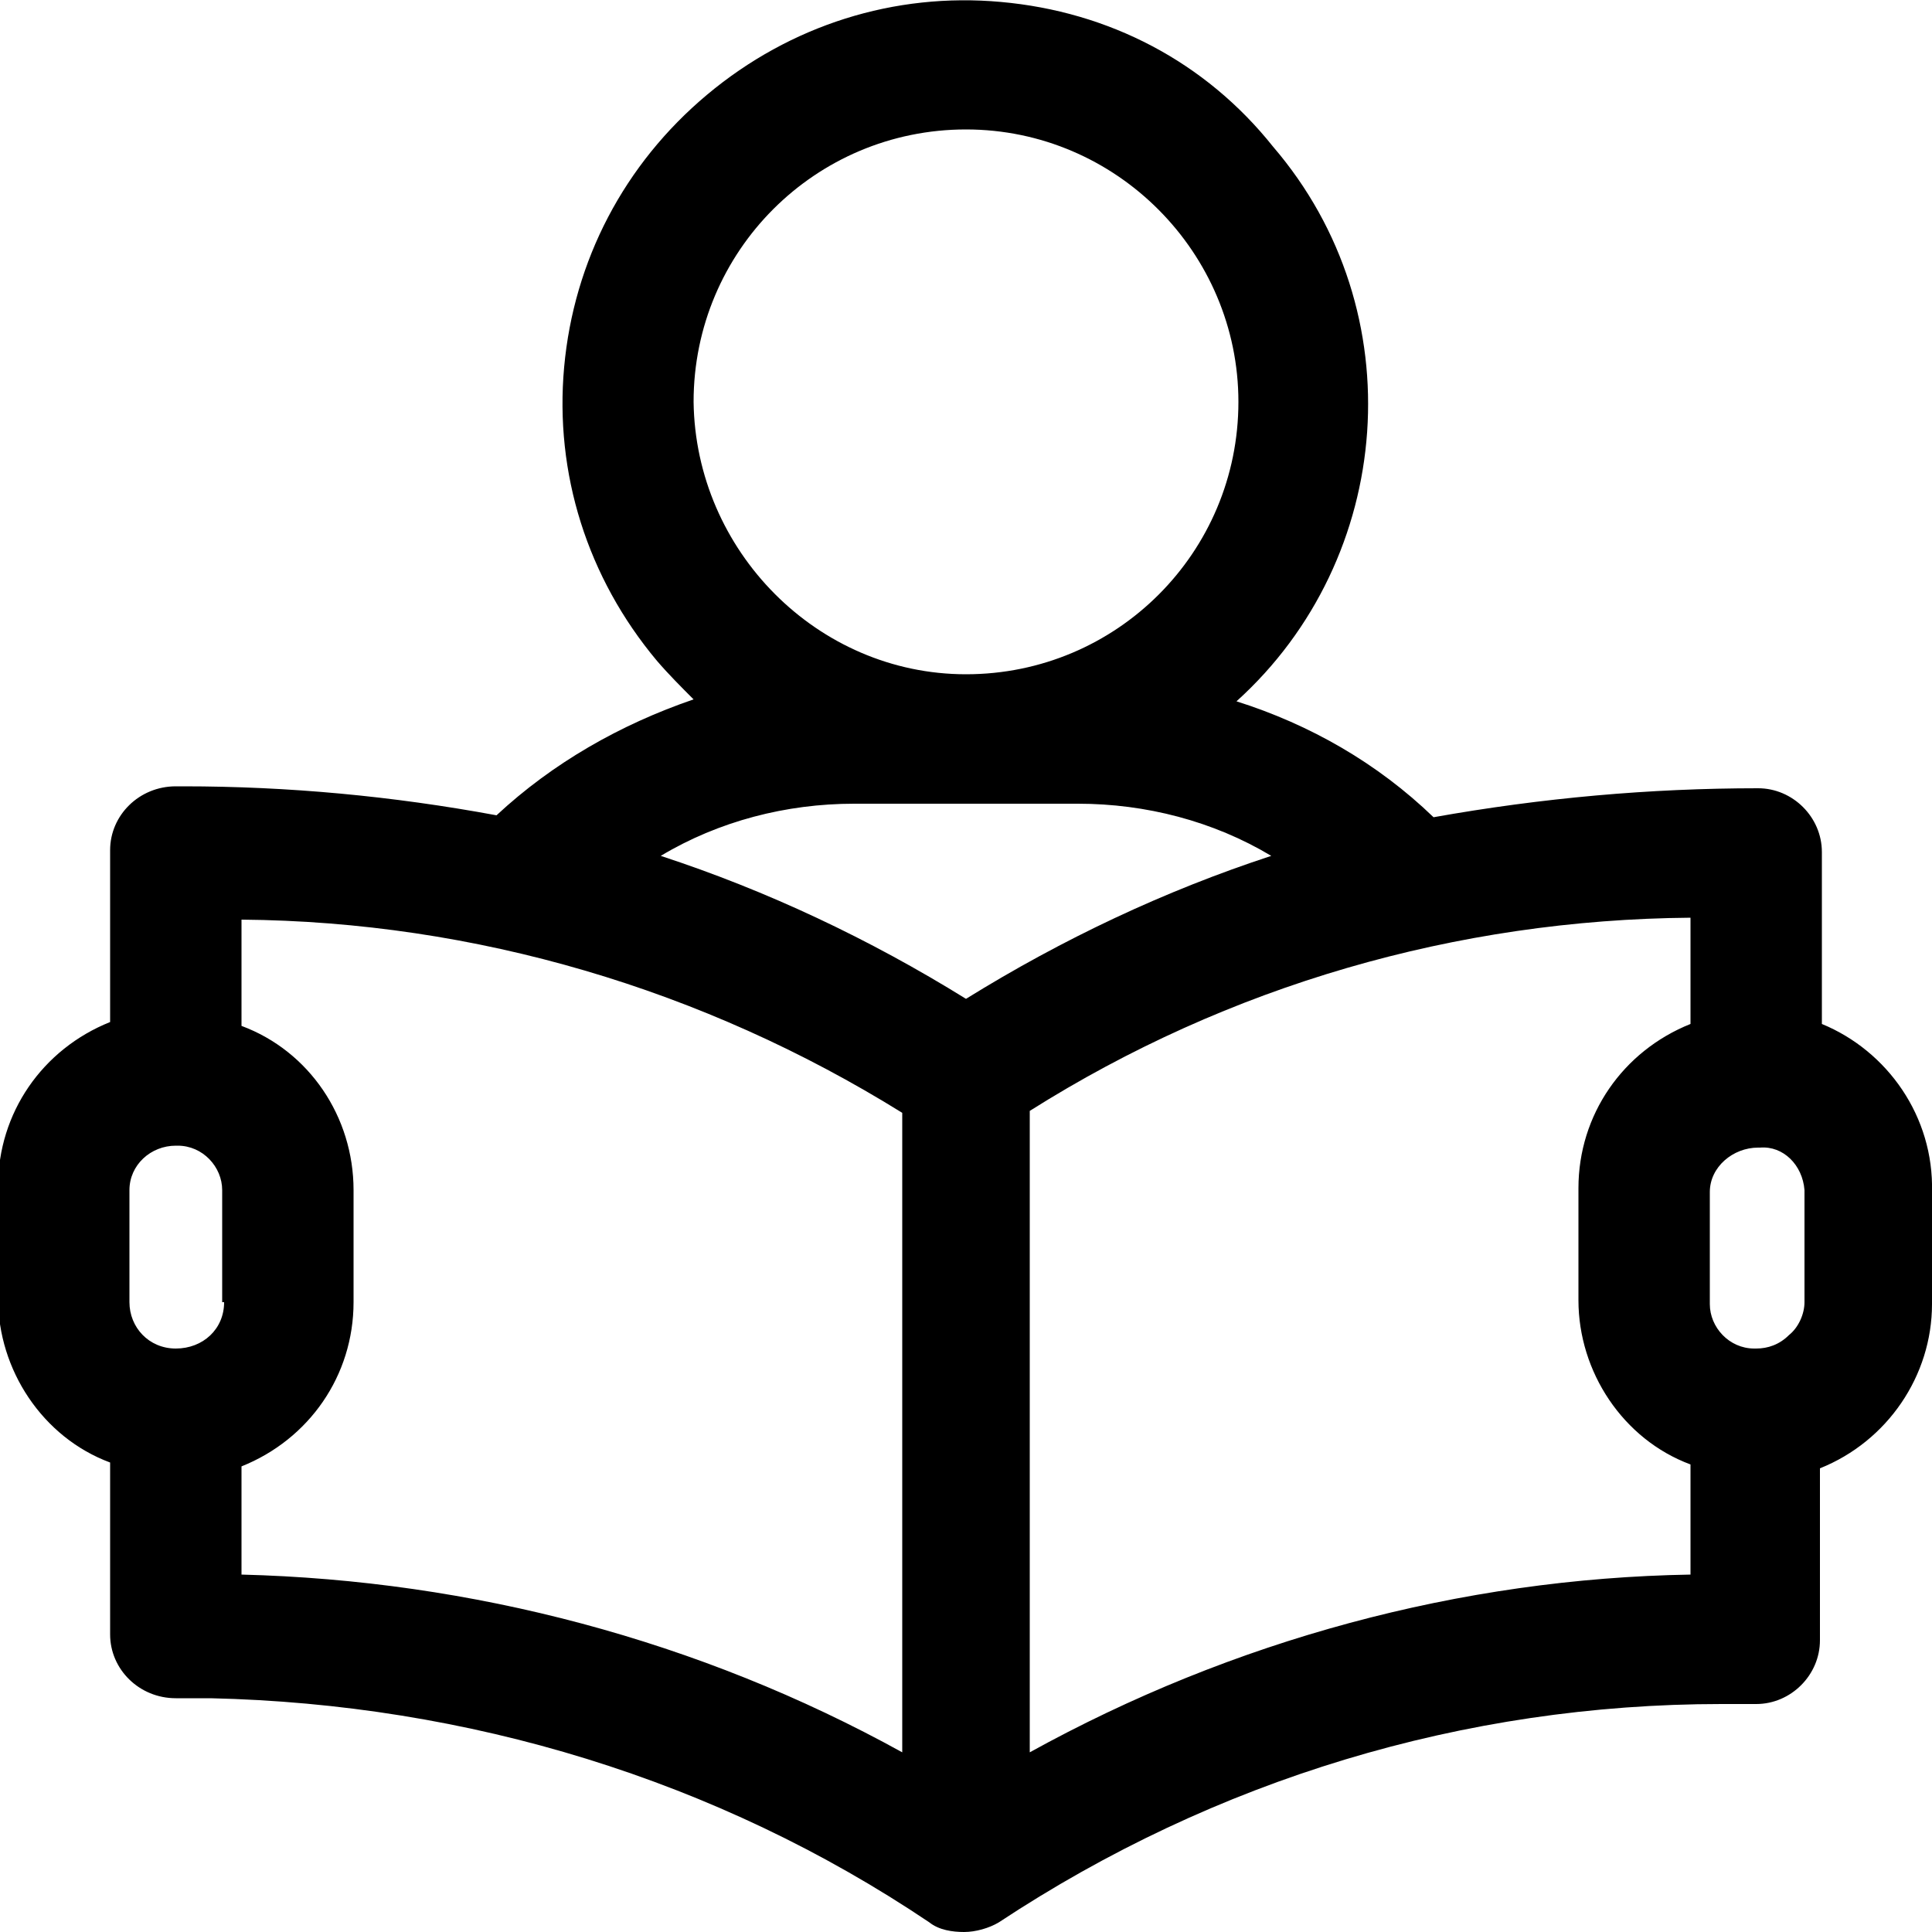 <?xml version="1.0" encoding="utf-8"?>
<!-- Generator: Adobe Illustrator 24.1.2, SVG Export Plug-In . SVG Version: 6.00 Build 0)  -->
<svg version="1.1" id="Layer_1" xmlns="http://www.w3.org/2000/svg" xmlns:xlink="http://www.w3.org/1999/xlink" x="0px" y="0px"
	 viewBox="0 0 100 100" style="enable-background:new 0 0 100 100;" xml:space="preserve">
<g id="student" transform="translate(0.1 0.094)">
	<g id="Group_21650" transform="translate(0 0.006)">
		<g id="Path_12025">
			<path d="M94.2,52.9V44c0-1.8-1.5-3.3-3.3-3.3c-5.6,0-11.2,0.5-16.8,1.5c-2.9-2.8-6.4-4.8-10.2-6c8.2-7.4,9.2-20.2,1.9-28.7
				C62.3,3.1,57.3,0.5,51.7,0c-5.5-0.5-10.9,1.2-15.2,4.8c-4.3,3.6-6.9,8.6-7.4,14.1c-0.5,5.5,1.2,10.9,4.8,15.2
				c0.6,0.7,1.3,1.4,1.9,2c-3.8,1.3-7.3,3.3-10.2,6c-5.4-1-10.8-1.5-16.2-1.5H9c-1.9,0-3.4,1.5-3.4,3.3v8.9
				c-3.5,1.4-5.8,4.7-5.8,8.5v5.8c0,3.7,2.3,7.2,5.8,8.5v8.9c0,1.8,1.5,3.3,3.4,3.3h1.8C24.1,88.1,37,92,48,99.4
				c0.5,0.4,1.2,0.5,1.8,0.5c0.6,0,1.3-0.2,1.8-0.5C62.8,92,75.7,88.1,89,88.1h1.8c1.8,0,3.3-1.5,3.3-3.3v-8.9
				c3.5-1.4,5.8-4.8,5.8-8.5v-5.8C100,57.7,97.6,54.3,94.2,52.9z M93.3,61.5v5.8c0,0.6-0.3,1.3-0.8,1.7c-0.5,0.5-1.1,0.7-1.7,0.7
				h-0.1c-1.3,0-2.3-1.1-2.3-2.3v-5.8c0-1.3,1.2-2.3,2.5-2.3c0,0,0,0,0.1,0C92.2,59.2,93.2,60.2,93.3,61.5z M35.8,20.7
				c0-7.8,6.3-14.1,14.1-14.1C57.7,6.6,64,13,64,20.7c0,7.8-6.3,14.1-14.1,14.1C42.2,34.8,35.9,28.4,35.8,20.7z M11.5,67.3
				c0,1.4-1.1,2.4-2.5,2.4c-1.4,0-2.4-1.1-2.4-2.4v-5.8c0-1.3,1.1-2.3,2.4-2.3h0.1c1.3,0,2.3,1.1,2.3,2.3V67.3z M46.6,90.6
				c-10.5-5.8-22.3-8.9-34.2-9.2v-5.6c3.5-1.4,5.8-4.7,5.8-8.5v-5.8c0-3.8-2.3-7.2-5.8-8.5v-5.5c12.1,0.1,23.9,3.6,34.2,10V90.6z
				 M49.9,51.6c-5-3.1-10.3-5.6-15.8-7.4c3-1.8,6.5-2.7,10-2.7h11.6c3.5,0,7,0.9,10,2.7C60.2,46,54.9,48.5,49.9,51.6z M87.4,81.4
				c-11.9,0.2-23.7,3.4-34.2,9.2V57.4c10.3-6.5,22.1-9.9,34.2-10v5.5c-3.5,1.4-5.8,4.7-5.8,8.5v5.8c0,3.7,2.3,7.2,5.8,8.5V81.4z"/>
		</g>
	</g>
</g>
</svg>
